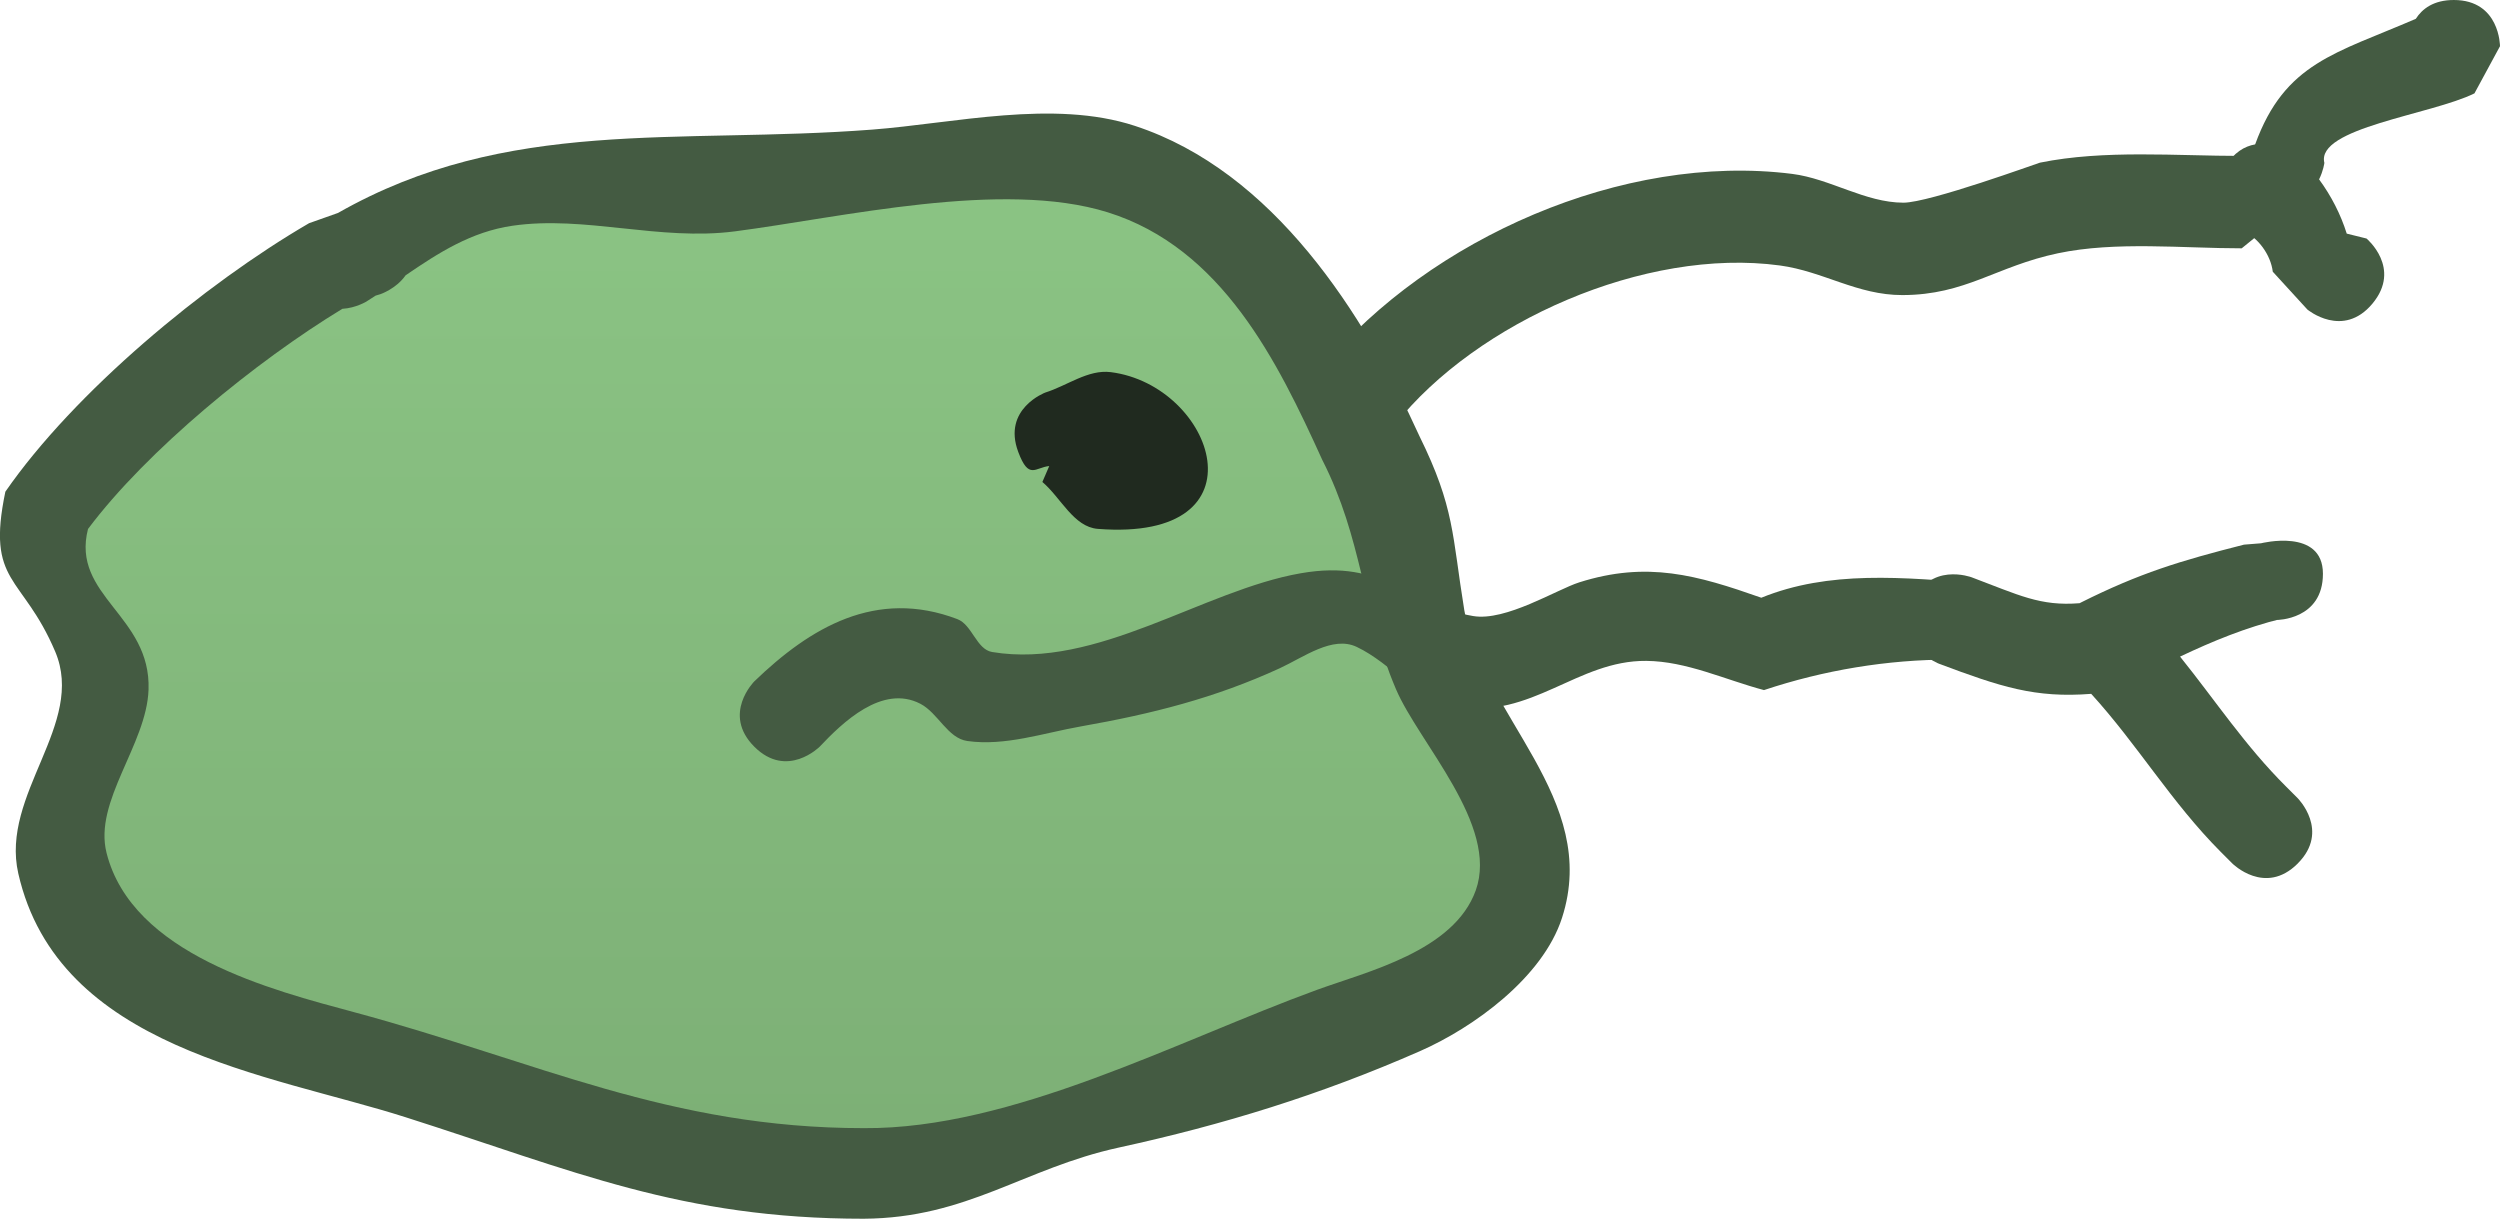 <svg version="1.1" xmlns="http://www.w3.org/2000/svg" xmlns:xlink="http://www.w3.org/1999/xlink" width="67.644" height="32.976" viewBox="0,0,67.644,32.976"><defs><linearGradient x1="307.167" y1="168.267" x2="307.167" y2="194.25" gradientUnits="userSpaceOnUse" id="color-1"><stop offset="0" stop-color="#8bc484"/><stop offset="1" stop-color="#7db076"/></linearGradient></defs><g transform="translate(-285.781,-163.725)"><g data-paper-data="{&quot;isPaintingLayer&quot;:true}" fill-rule="nonzero" stroke="none" stroke-width="0.5" stroke-linecap="butt" stroke-linejoin="miter" stroke-miterlimit="10" stroke-dasharray="" stroke-dashoffset="0" style="mix-blend-mode: normal"><path d="M294.926,169.487c4.591,-2.614 9.187,-1.851 14.452,-2.255c2.215,-0.17 4.908,-0.823 7.108,-0.102c3.758,1.232 6.2,5.093 7.703,8.398c0.956,1.94 0.88,2.67 1.212,4.705c0.465,2.853 3.691,5.088 2.644,8.328c-0.522,1.616 -2.394,2.97 -3.849,3.608c-2.691,1.181 -5.314,1.99 -8.146,2.607c-2.566,0.56 -4.093,1.908 -6.901,1.925c-4.947,0 -7.841,-1.296 -12.396,-2.747c-3.699,-1.179 -9.395,-1.849 -10.477,-6.594c-0.49,-2.148 1.833,-4.041 0.998,-6.006c-0.891,-2.094 -1.871,-1.819 -1.348,-4.325c1.864,-2.691 5.378,-5.613 8.218,-7.265zM295.082,172.112c-2.335,1.419 -5.277,3.806 -6.871,5.935c-0.463,1.815 1.71,2.323 1.639,4.337c-0.053,1.487 -1.49,3.002 -1.139,4.401c0.691,2.754 4.469,3.696 6.696,4.297c4.971,1.34 8.481,3.119 13.744,3.119c4.012,0.028 8.438,-2.34 12.216,-3.718c1.359,-0.496 3.71,-1.037 4.298,-2.685c0.629,-1.763 -1.546,-3.978 -2.164,-5.431c-0.933,-2.195 -0.887,-4.013 -1.993,-6.186c-1.206,-2.654 -2.69,-5.702 -5.782,-6.668c-2.85,-0.891 -7.163,0.148 -10.054,0.524c-2.044,0.265 -4.039,-0.443 -5.998,-0.159c-1.117,0.162 -1.998,0.73 -2.884,1.336c-0.256,0.367 -0.68,0.508 -0.68,0.508l-0.126,0.038c-0.079,0.051 -0.158,0.102 -0.239,0.153c0,0 -0.29,0.182 -0.662,0.203z" fill="#445b42"/><path d="M295.707,171.876c0.08,-0.05 0.16,-0.102 0.239,-0.153l0.127,-0.038c0,0 0.426,-0.143 0.682,-0.51c0.886,-0.606 1.775,-1.18 2.893,-1.342c1.96,-0.284 3.974,0.418 6.018,0.152c2.89,-0.375 7.237,-1.406 10.088,-0.515c3.093,0.967 4.596,4.038 5.801,6.692c1.106,2.173 1.063,4.012 1.996,6.207c0.618,1.454 2.79,3.682 2.161,5.445c-0.588,1.648 -2.944,2.2 -4.303,2.696c-3.778,1.378 -8.238,3.768 -12.251,3.74c-5.264,0 -8.819,-1.796 -13.79,-3.136c-2.227,-0.6 -6.014,-1.561 -6.705,-4.314c-0.351,-1.398 1.084,-2.925 1.137,-4.412c0.071,-2.014 -2.101,-2.535 -1.638,-4.35c1.595,-2.129 4.547,-4.539 6.882,-5.957c0.372,-0.021 0.664,-0.204 0.664,-0.204z" data-paper-data="{&quot;noHover&quot;:false,&quot;origItem&quot;:[&quot;Path&quot;,{&quot;applyMatrix&quot;:true,&quot;segments&quot;:[[[615.76033,339.87647],[0.7437,-0.04195],[-4.66982,2.83756]],[[602.86774,352.59663],[3.18916,-4.25766],[-0.92642,3.62966]],[[605.2952,362.11999],[0.14277,-4.02812],[-0.10538,2.97339]],[[603.01759,370.92188],[-0.70212,-2.79696],[1.38254,5.50745]],[[616.40903,379.51513],[-4.45321,-1.20027],[9.94179,2.6796]],[[643.89777,385.75251],[-10.5275,0],[8.02428,0.05642]],[[668.33032,378.31731],[-7.556,2.75606],[2.71825,-0.99148]],[[676.92646,372.94641],[-1.17687,3.29661],[1.25847,-3.52519]],[[672.59875,362.08356],[1.23533,2.90714],[-1.86566,-4.3905]],[[669.46308,348.86105],[2.21191,4.34612],[-2.41107,-5.30795]],[[657.04809,334.67449],[6.18546,1.93338],[-5.70089,-1.78192]],[[636.94076,335.72158],[5.78082,-0.75052],[-4.08894,0.53086]],[[624.94412,335.40317],[3.91932,-0.56818],[-2.23479,0.32397]],[[619.17534,338.07475],[1.77282,-1.21138],[-0.51291,0.73368]],[617.81512,339.09086],[[617.56231,339.16619],[0,0],[-0.15784,0.10301]],[[617.08493,339.47146],[0.16052,-0.10034],[0,0]]],&quot;closed&quot;:true}]}" fill="url(#color-1)"/><path d="M314.171,176.335c-0.381,0.037 -0.552,0.383 -0.838,-0.38c-0.439,-1.17 0.732,-1.609 0.732,-1.609c0.59,-0.184 1.156,-0.629 1.769,-0.552c2.807,0.355 4.28,4.604 -0.35,4.241c-0.653,-0.051 -0.999,-0.846 -1.499,-1.269z" fill="#202a1f"/><path d="M333.509,182.397c-1.057,-0.281 -2.091,-0.78 -3.184,-0.79c-1.87,-0.017 -3.096,1.578 -5.14,1.244c-1.036,-0.169 -1.749,-1.176 -2.698,-1.624c-0.652,-0.307 -1.428,0.28 -2.083,0.581c-1.752,0.805 -3.462,1.235 -5.372,1.571c-1.018,0.179 -2.053,0.54 -3.076,0.396c-0.535,-0.075 -0.791,-0.756 -1.269,-1.006c-1.035,-0.541 -2.118,0.515 -2.728,1.16c0,0 -0.884,0.884 -1.768,0c-0.884,-0.884 0,-1.768 0,-1.768c1.511,-1.457 3.293,-2.52 5.492,-1.685c0.405,0.154 0.517,0.82 0.944,0.891c2.837,0.471 5.703,-1.67 8.349,-2.131c2.296,-0.4 2.815,0.838 4.662,1.157c0.881,0.152 2.263,-0.717 2.874,-0.911c1.838,-0.582 3.181,-0.198 4.926,0.416c1.827,-0.742 3.801,-0.56 6.003,-0.377c-0.513,0.774 -0.524,1.178 -0.874,2.051c-1.721,-0.003 -3.443,0.288 -5.057,0.825z" fill="#445b42"/><path d="M348.209,168.769c0,1.25 -1.25,1.25 -1.25,1.25l-0.523,0.425c-1.592,0 -3.411,-0.195 -4.972,0.134c-1.68,0.354 -2.491,1.128 -4.209,1.131c-1.22,0.002 -2.136,-0.641 -3.314,-0.801c-3.65,-0.495 -8.207,1.53 -10.406,4.295c0,0 -0.792,0.967 -1.759,0.176c-0.967,-0.792 -0.176,-1.759 -0.176,-1.759c2.864,-3.423 8.083,-5.769 12.673,-5.19c1.028,0.13 1.973,0.777 3.009,0.779c0.701,0.002 3.639,-1.071 3.695,-1.083c1.739,-0.354 3.689,-0.182 5.461,-0.182l0.523,-0.425c0,0 1.25,0 1.25,1.25z" fill="#445b42"/><path d="M349.974,171.94c-0.8,0.96 -1.761,0.16 -1.761,0.16l-0.936,-1.023c-0.056,-0.46 -0.402,-0.938 -0.83,-1.115c0,0 -1.085,-0.62 -0.465,-1.705c0.234,-0.41 0.535,-0.576 0.818,-0.625c0.805,-2.216 2.181,-2.459 4.347,-3.398c0.173,-0.27 0.481,-0.509 1.028,-0.509c1.25,0 1.25,1.25 1.25,1.25l-0.691,1.276c-1.165,0.578 -4.297,0.934 -4.061,1.882c0,0 -0.026,0.209 -0.143,0.445c0.33,0.449 0.587,0.951 0.748,1.468l0.536,0.133c0,0 0.96,0.8 0.16,1.761z" fill="#445b42"/><path d="M347.952,187.09c-0.884,0.884 -1.768,0 -1.768,0l-0.316,-0.316c-1.338,-1.343 -2.251,-2.902 -3.504,-4.275c-1.518,0.119 -2.452,-0.19 -4.113,-0.813c0,0 -1.17,-0.439 -0.732,-1.609c0.439,-1.17 1.609,-0.732 1.609,-0.732c1.272,0.477 1.854,0.789 2.924,0.701c0.019,-0.011 0.031,-0.017 0.031,-0.017c1.6,-0.8 2.677,-1.125 4.415,-1.567l0.461,-0.037c0,0 1.675,-0.425 1.675,0.825c0,1.25 -1.25,1.25 -1.25,1.25l0.145,-0.037c-0.983,0.241 -1.876,0.609 -2.761,1.028c0.949,1.179 1.763,2.417 2.867,3.515l0.316,0.316c0,0 0.884,0.884 0,1.768z" fill="#445b42"/></g></g></svg><!--rotationCenter:34.21913576949396:16.275325624734364-->